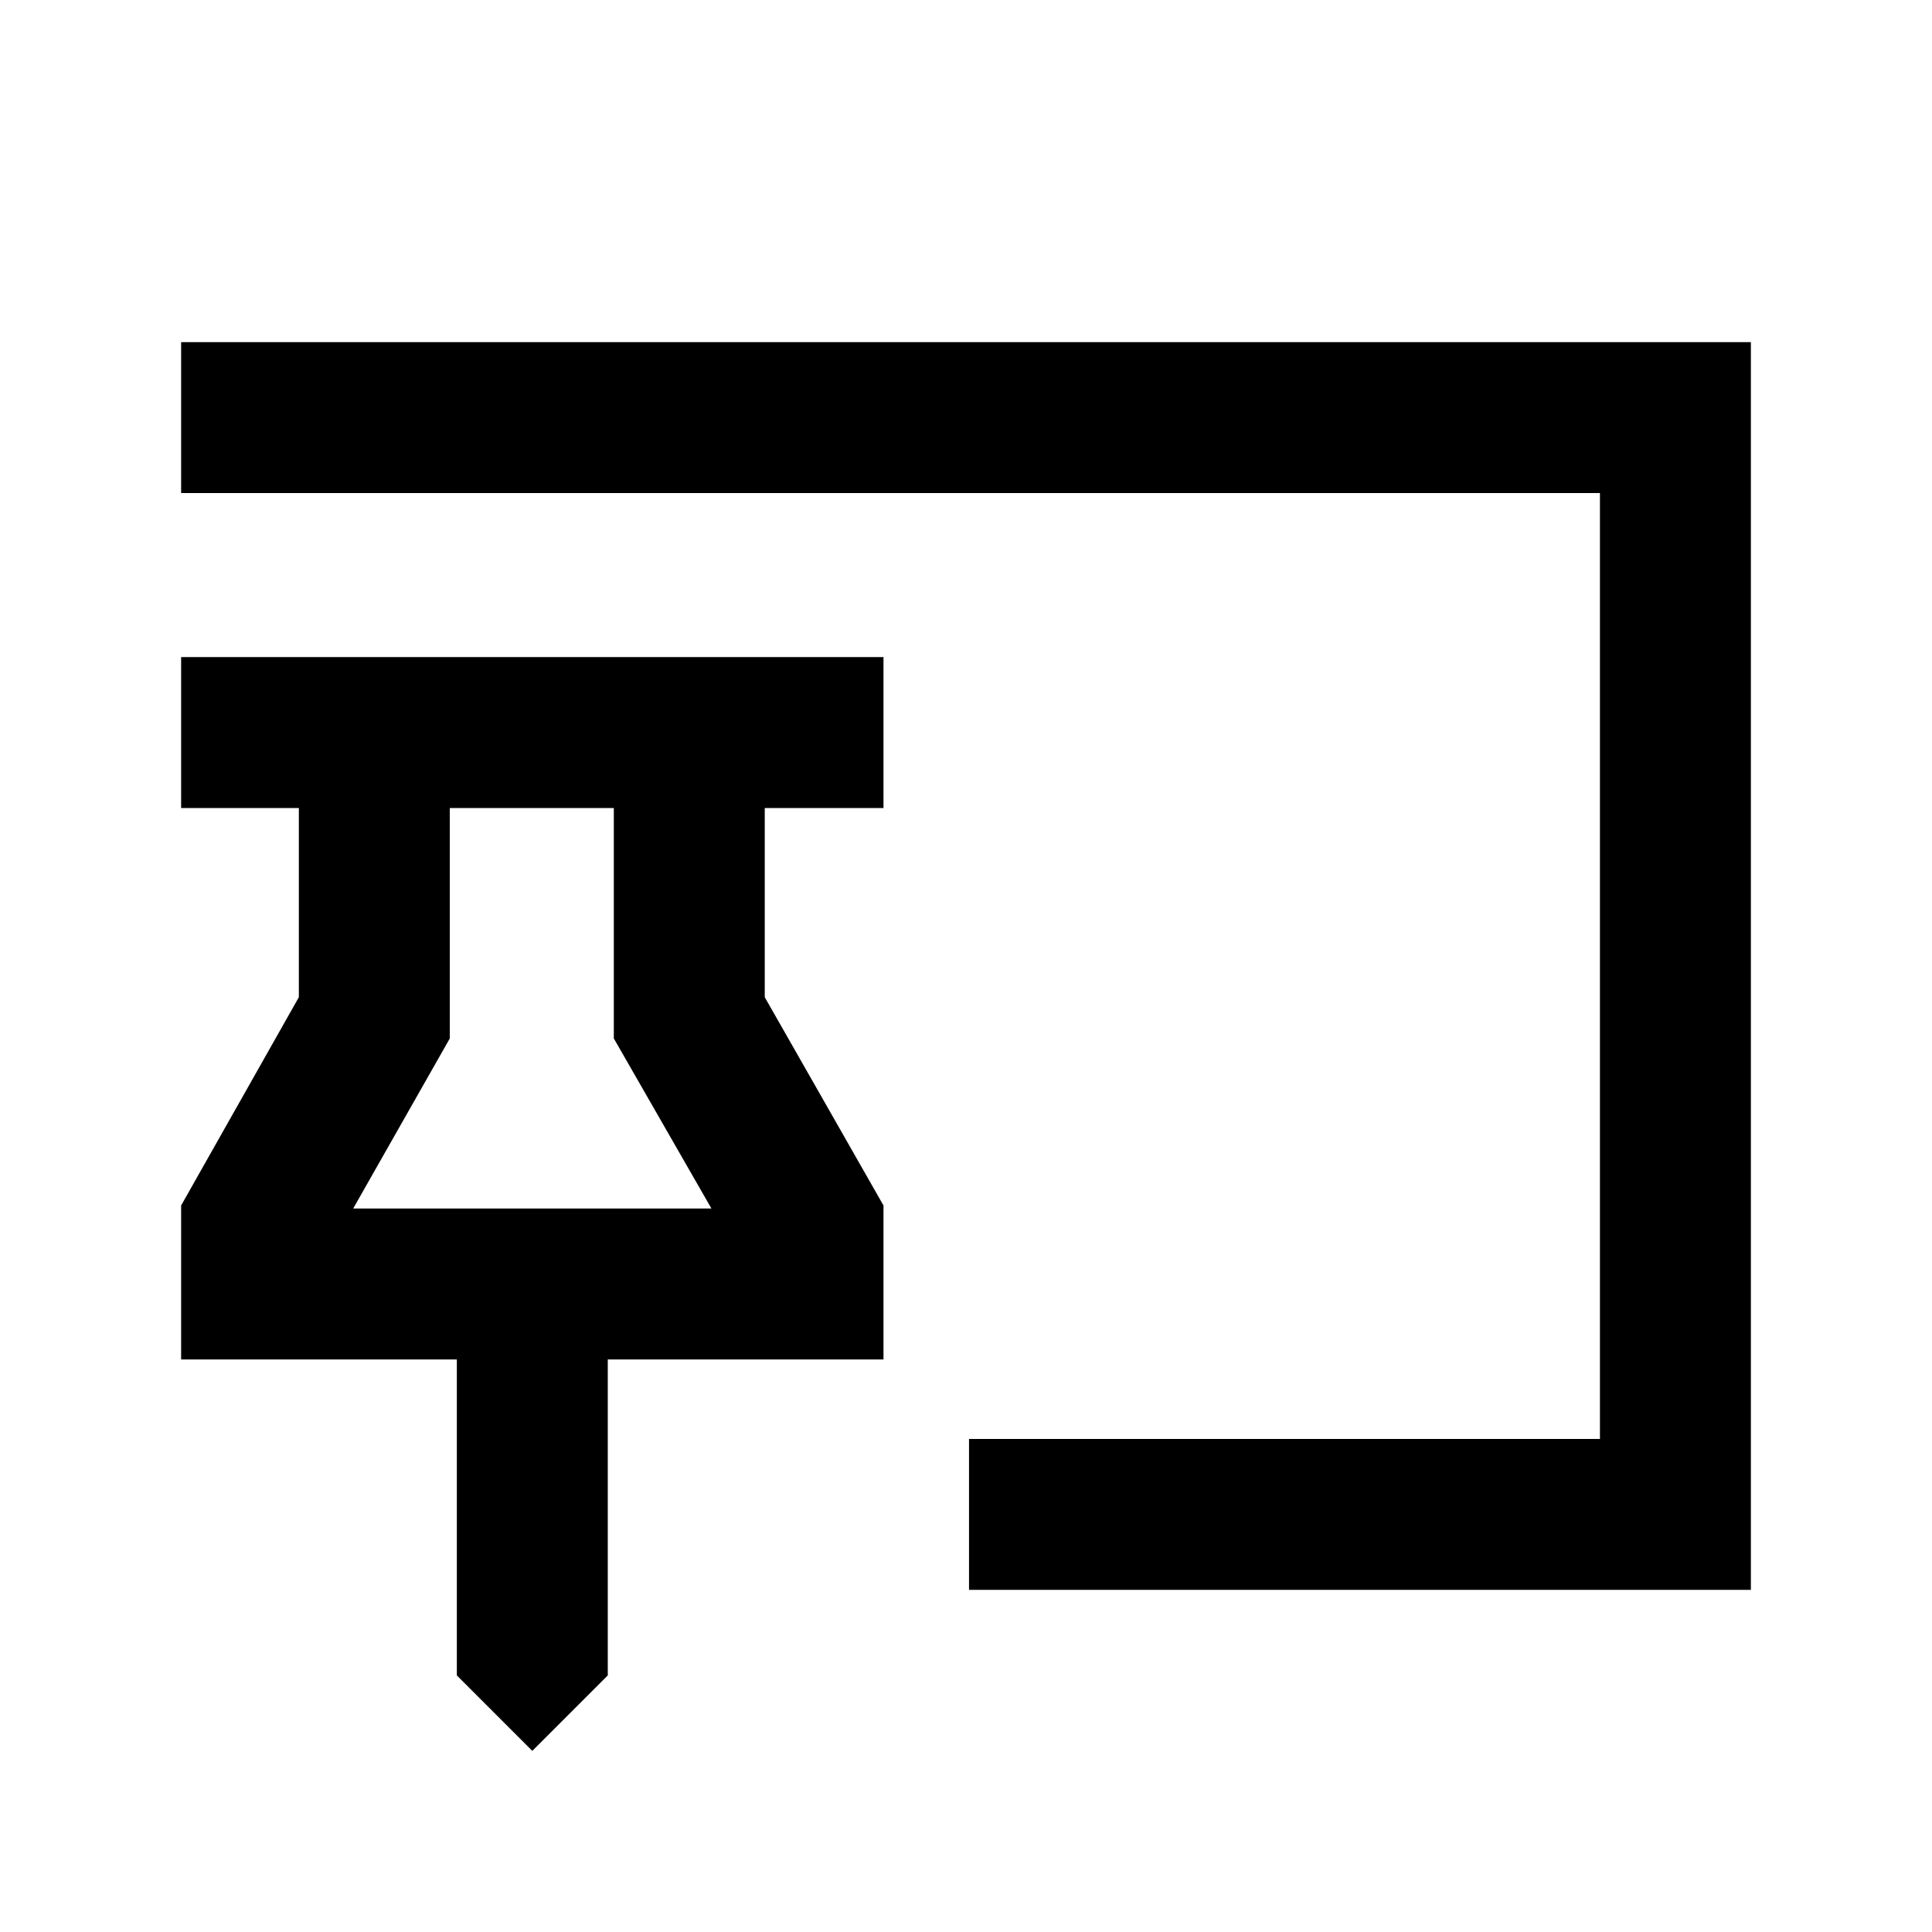 <svg xmlns="http://www.w3.org/2000/svg" height="24" viewBox="0 -960 960 960" width="24"><path d="M264.5-90 227-127.5v-157H90V-361l58.5-103.5v-94H90v-75h349v75h-59v94L439-361v76.5H302v157L264.5-90Zm217-80v-75H795v-470H90v-75h780v620H481.5Zm-306-189.5h178L305-444v-114.5h-81.5V-444l-48 84.5Zm89 0Z"/></svg>